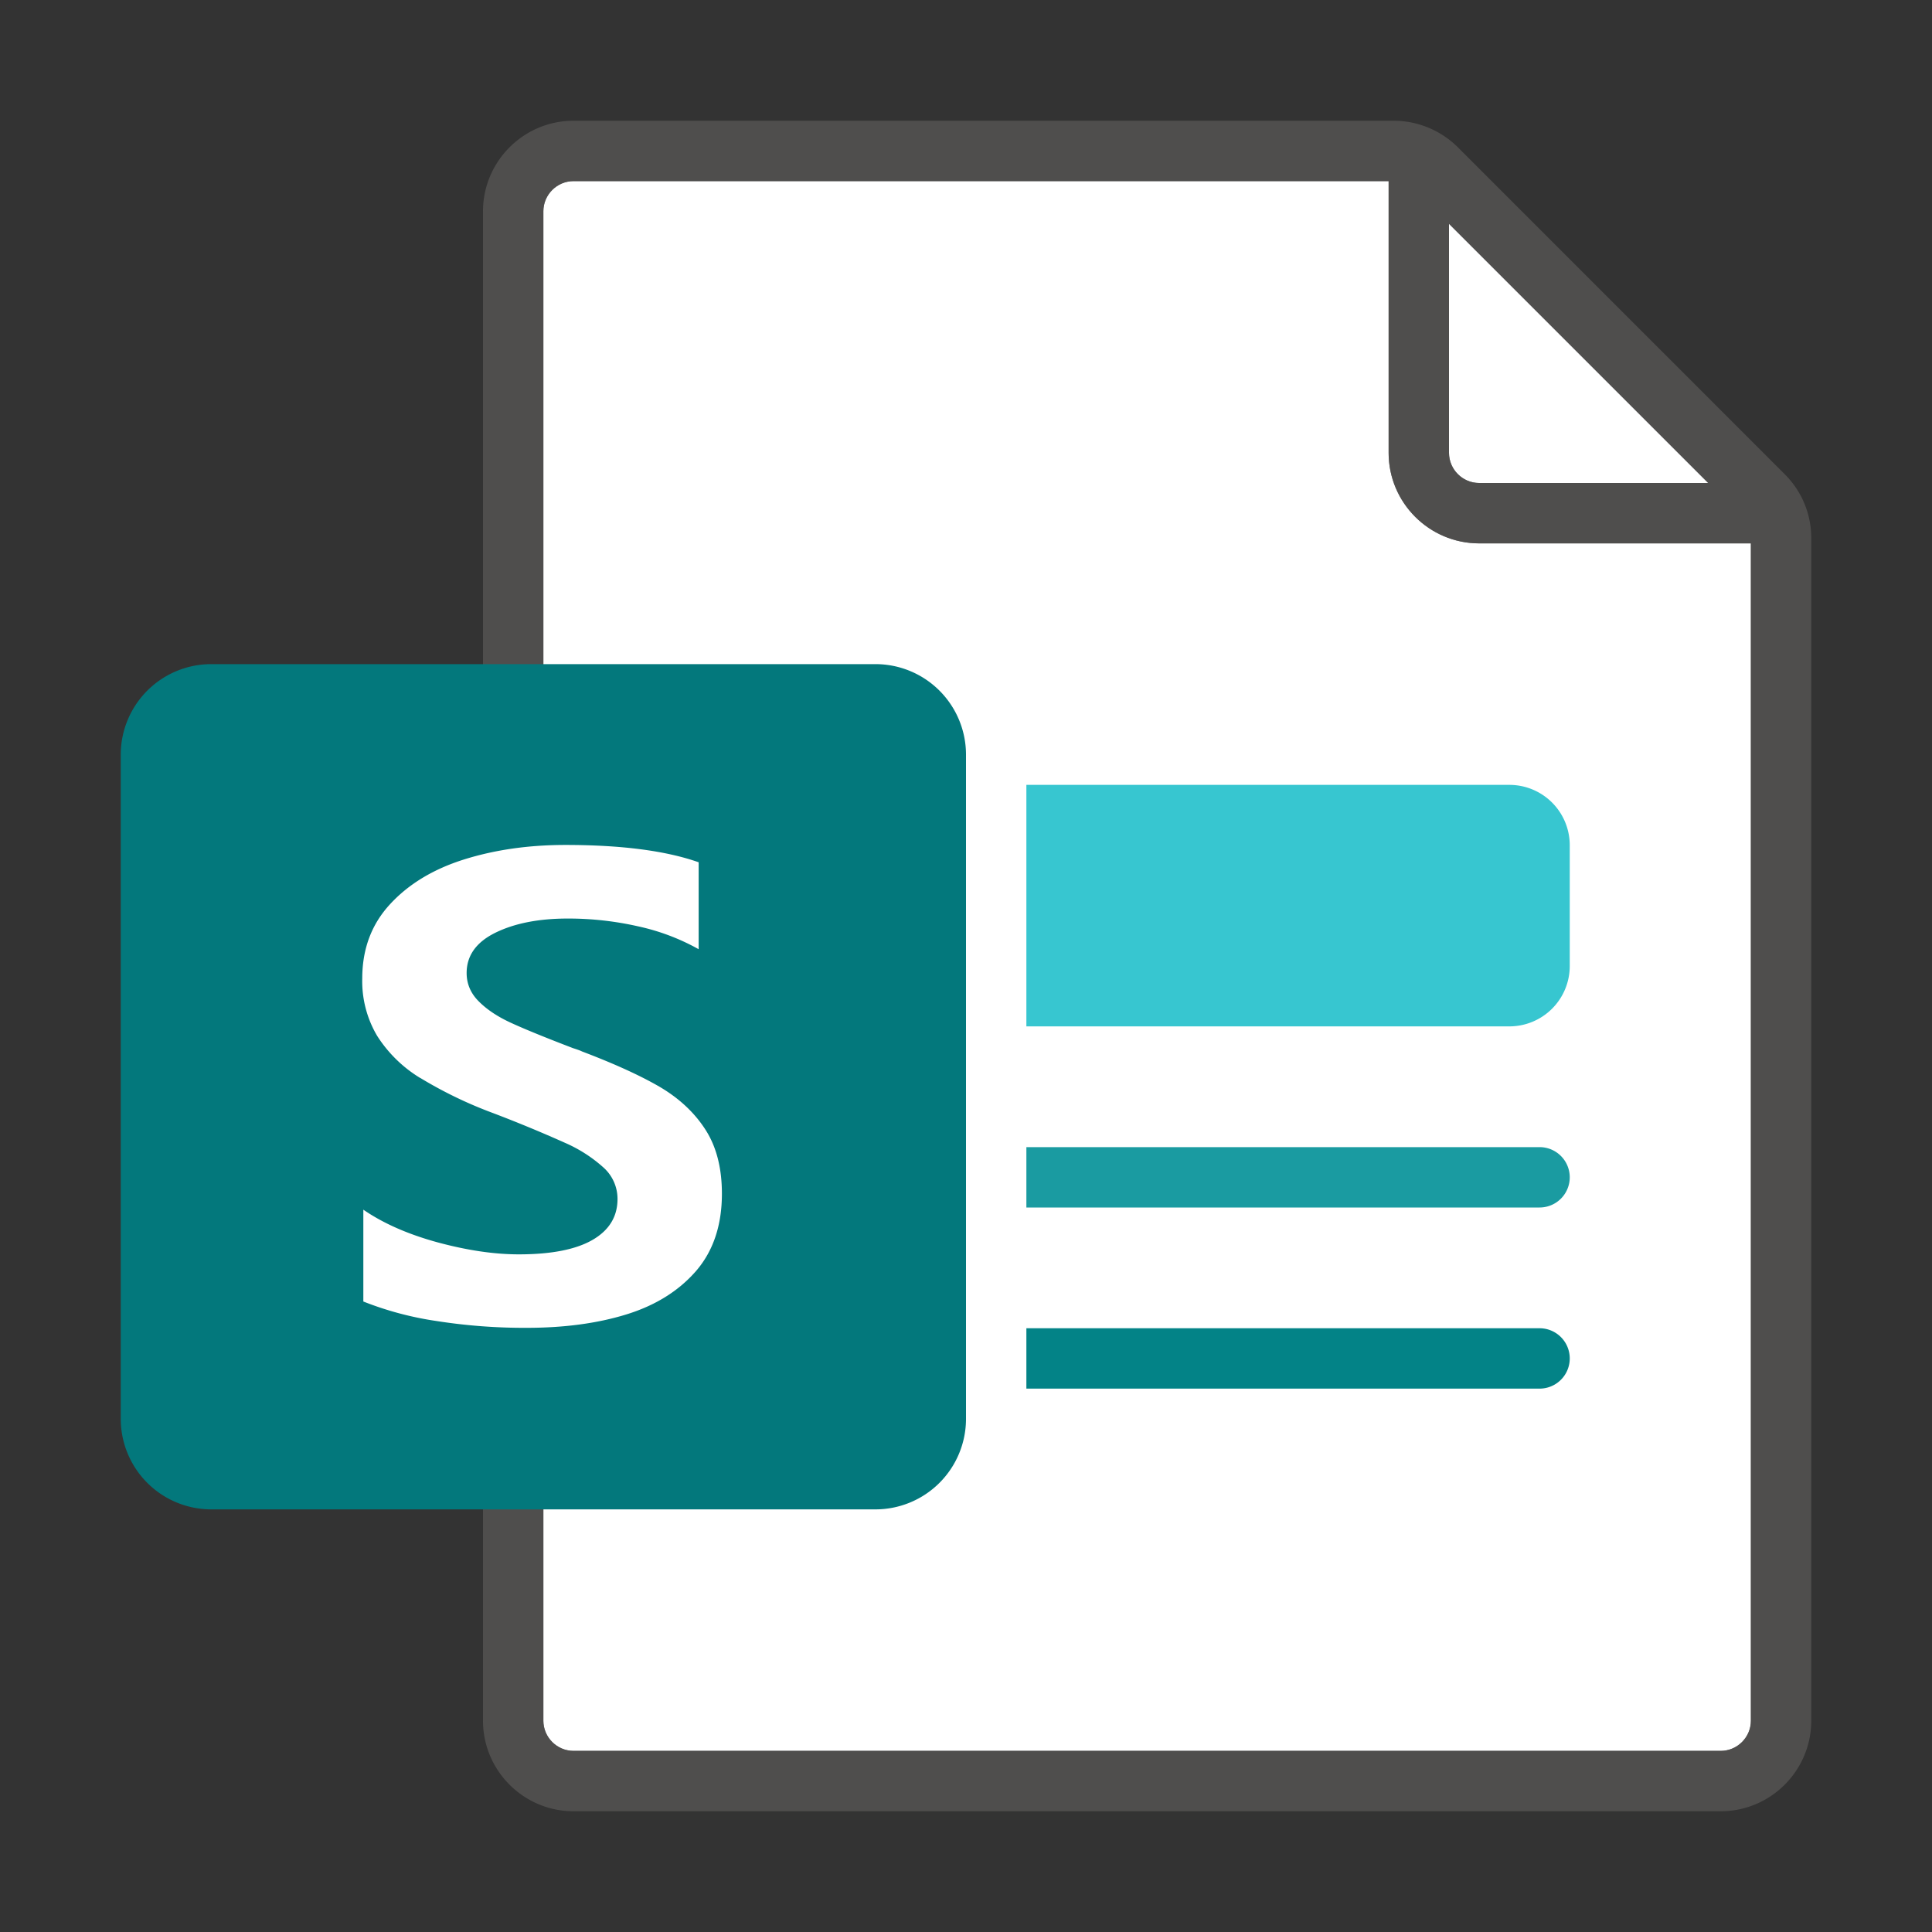 <svg xmlns="http://www.w3.org/2000/svg" viewBox="0 0 32 32"><rect x="0" y="0" width="32" height="32" fill="#333333" stroke="none"/><path fill="#FFF" d="M9.5 29h19c.275 0 .5-.225.5-.5V9h-4.5c-.827 0-1.5-.673-1.5-1.5V3H9.5c-.275 0-.5.225-.5.5v25c0 .275.225.5.5.5z"/><path fill="#FFF" d="M28.293 8L24 3.707V7.5c0 .275.225.5.5.5h3.793z"/><path opacity=".64" fill="#605E5C" d="M29.56 7.854l-5.414-5.415A1.51 1.51 0 0 0 23.086 2H9.5C8.673 2 8 2.673 8 3.5v25c0 .827.673 1.5 1.5 1.5h19c.827 0 1.5-.673 1.5-1.5V8.914c0-.4-.156-.777-.44-1.06zM24 3.707L28.293 8H24.5a.501.501 0 0 1-.5-.5V3.707zM28.5 29h-19a.501.501 0 0 1-.5-.5v-25c0-.275.225-.5.5-.5H23v4.5c0 .827.673 1.5 1.5 1.5H29v19.5c0 .275-.225.5-.5.5z"/><g><path fill="#03787C" d="M3.5 25h11a1.5 1.5 0 0 0 1.5-1.5v-11a1.5 1.5 0 0 0-1.5-1.5h-11A1.5 1.5 0 0 0 2 12.5v11A1.5 1.5 0 0 0 3.5 25z"/><path fill="#FFF" d="M6.96 17.855a2.2 2.2 0 0 1-.712-.696A1.776 1.776 0 0 1 6 16.207c0-.489.154-.9.462-1.232.307-.333.716-.58 1.225-.74.51-.16 1.07-.24 1.677-.24.93 0 1.667.096 2.208.287v1.44a3.625 3.625 0 0 0-.999-.378 5.233 5.233 0 0 0-1.168-.13c-.483 0-.883.079-1.2.235-.317.156-.476.379-.476.667 0 .179.067.337.201.47.135.136.315.256.544.36.227.104.566.242 1.018.415.079.025.127.043.147.054.533.202.961.397 1.285.585.322.189.576.425.758.707.183.282.275.637.275 1.064 0 .525-.144.953-.432 1.285-.289.33-.674.569-1.157.717s-1.031.22-1.646.22a9.395 9.395 0 0 1-1.493-.113 5.432 5.432 0 0 1-1.211-.323v-1.521c.33.227.74.407 1.225.54.487.132.938.2 1.35.2.54 0 .949-.081 1.224-.241.274-.16.411-.385.411-.677a.697.697 0 0 0-.23-.518 2.362 2.362 0 0 0-.637-.41 22.43 22.43 0 0 0-1.2-.496 7.03 7.03 0 0 1-1.2-.58z"/></g><g><path fill="#038387" d="M25.5 22H17v1h8.5a.5.5 0 0 0 0-1z"/><path fill="#1A9BA1" d="M25.5 19H17v1h8.5a.5.5 0 0 0 0-1z"/><path fill="#37C6D0" d="M17 17h8a1 1 0 0 0 1-1v-2a1 1 0 0 0-1-1h-8v4z"/></g></svg>